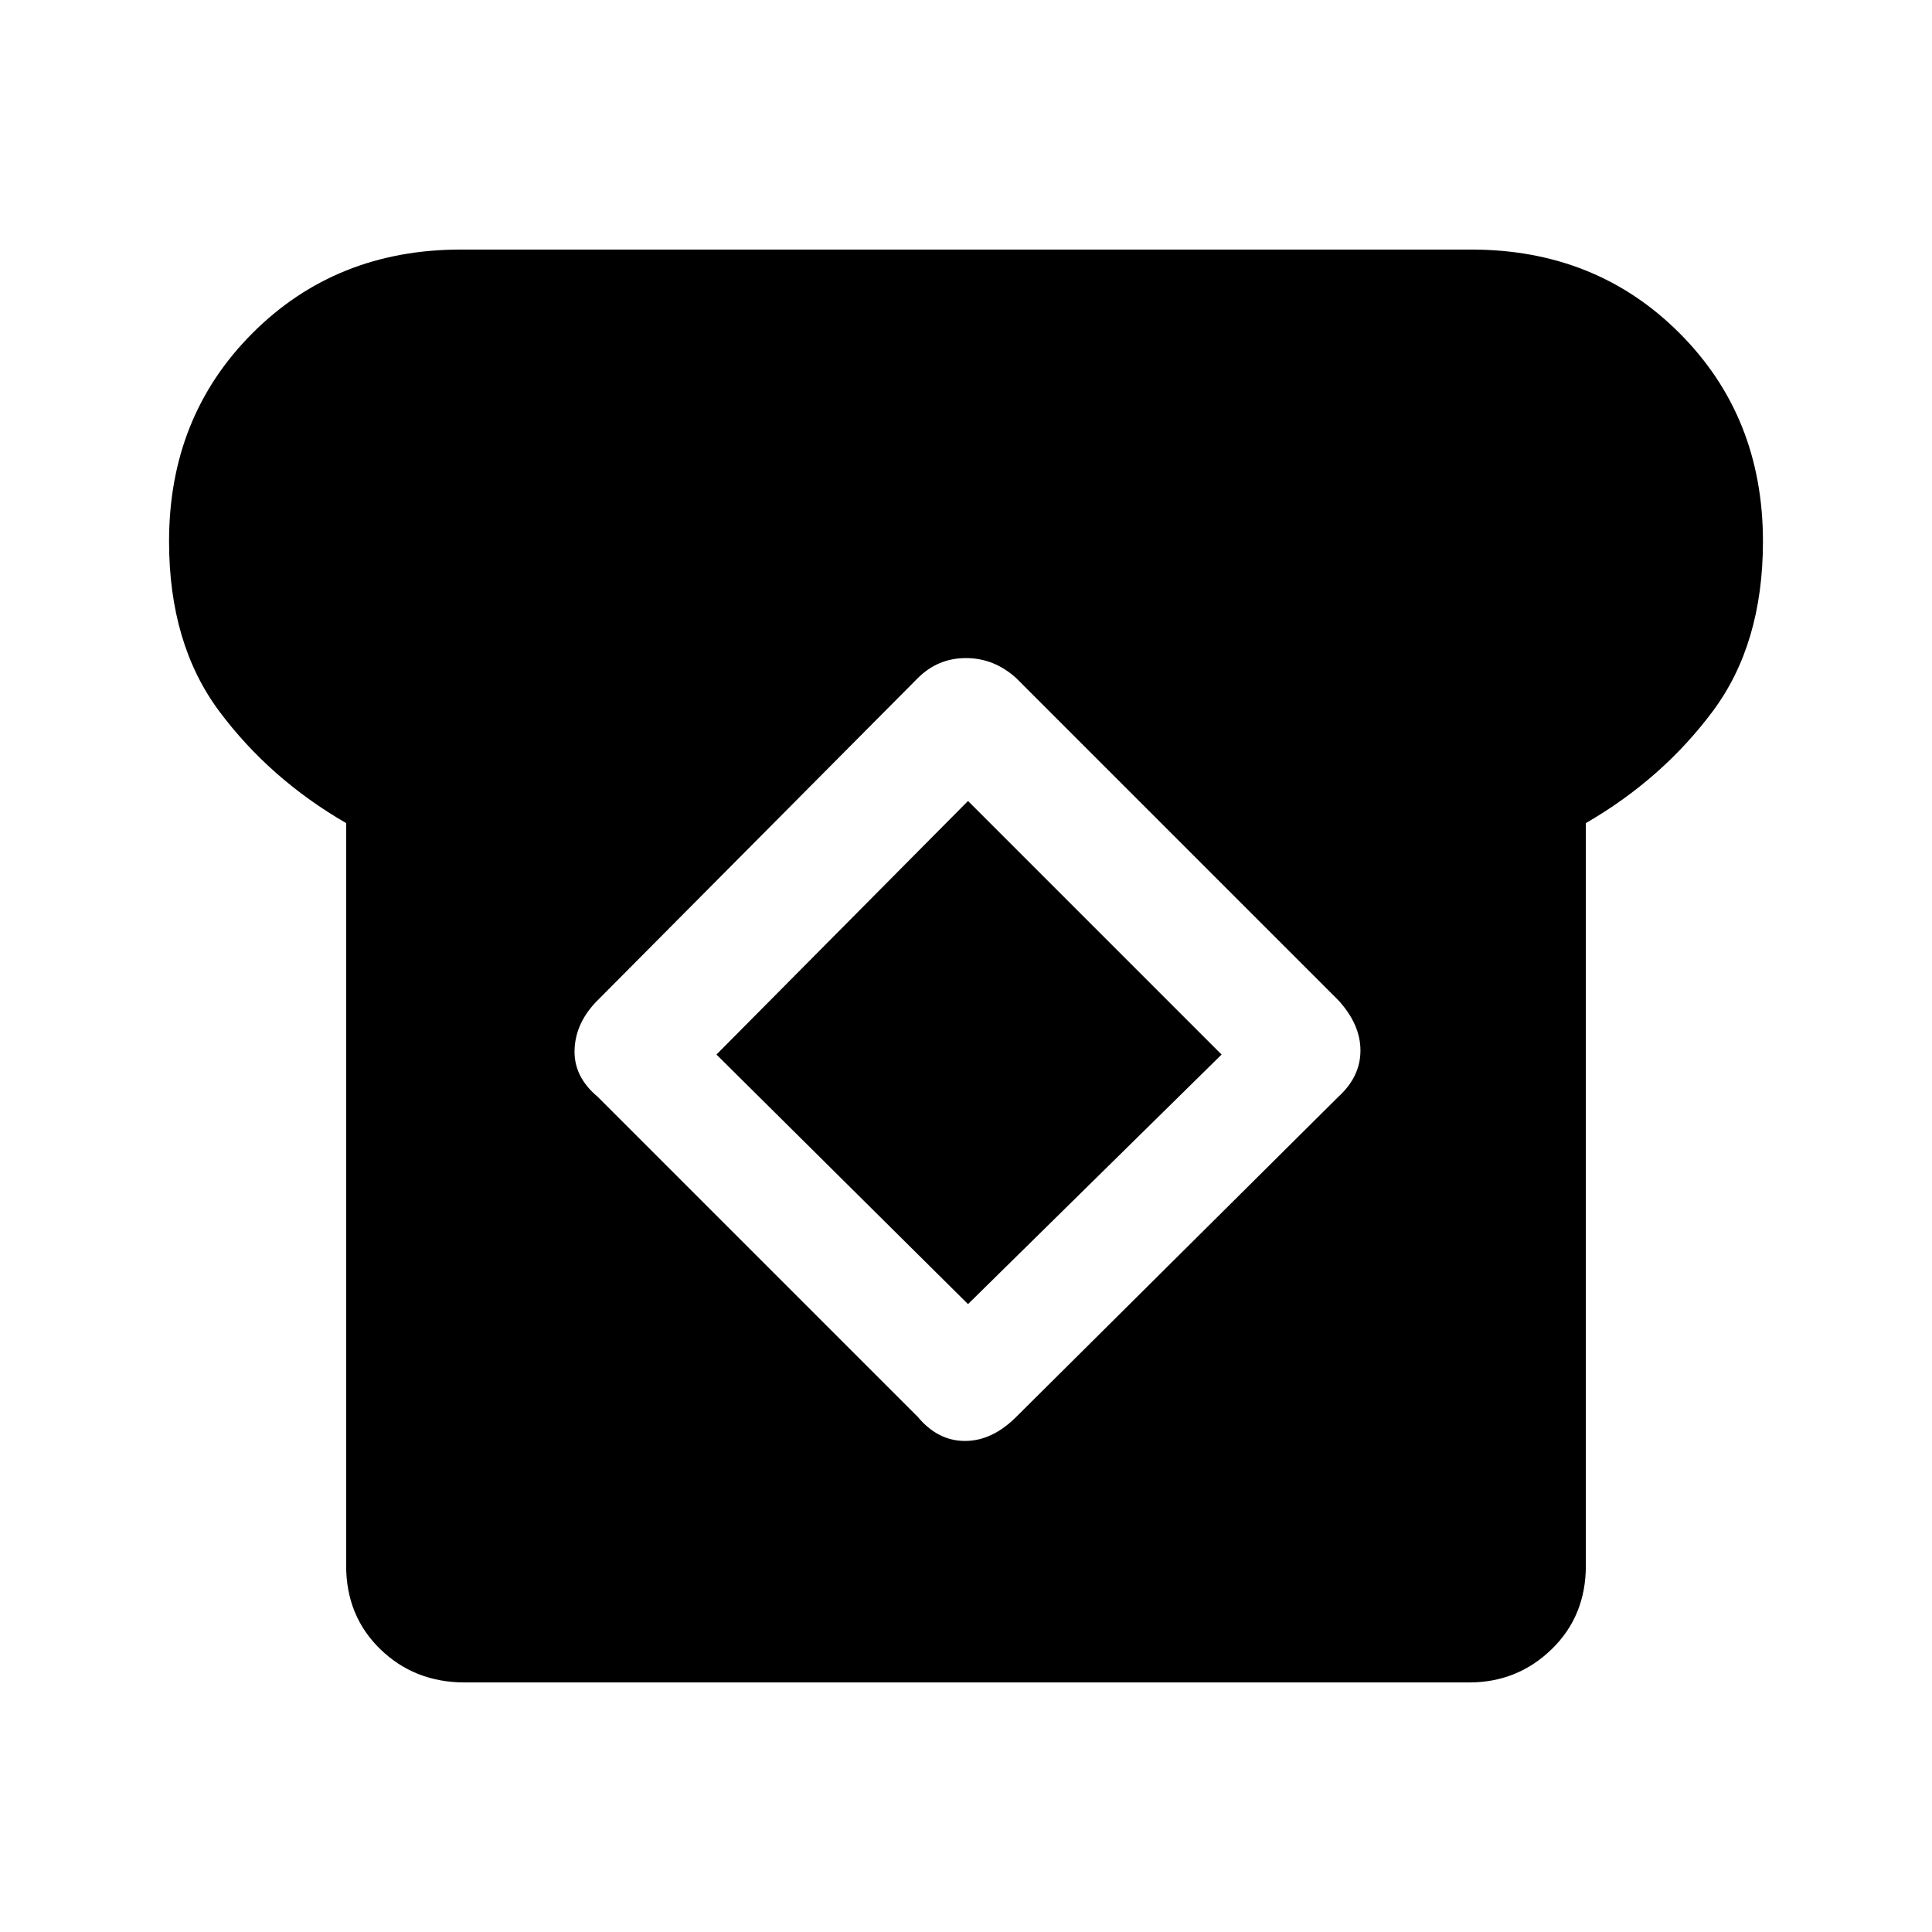 <svg xmlns="http://www.w3.org/2000/svg" height="48" width="48"><path d="M11.55 41.8q-1.25 0-2.1-.825-.85-.825-.85-2.075V20.45q-1.9-1.1-3.15-2.775Q4.2 16 4.2 13.45q0-3.1 2.075-5.175Q8.35 6.2 11.45 6.2h25.1q3.1 0 5.175 2.075Q43.8 10.35 43.8 13.45q0 2.55-1.25 4.225-1.25 1.675-3.15 2.775V38.9q0 1.25-.85 2.075-.85.825-2.05.825Zm11.25-6.6q.5.6 1.175.6t1.275-.6l8-7.95q.55-.5.55-1.15 0-.65-.55-1.25l-8-8q-.55-.5-1.25-.5t-1.2.5l-7.95 8q-.55.55-.575 1.225-.025.675.575 1.175Zm1.25-2.8-6.25-6.2 6.25-6.3 6.3 6.3Z"/></svg>